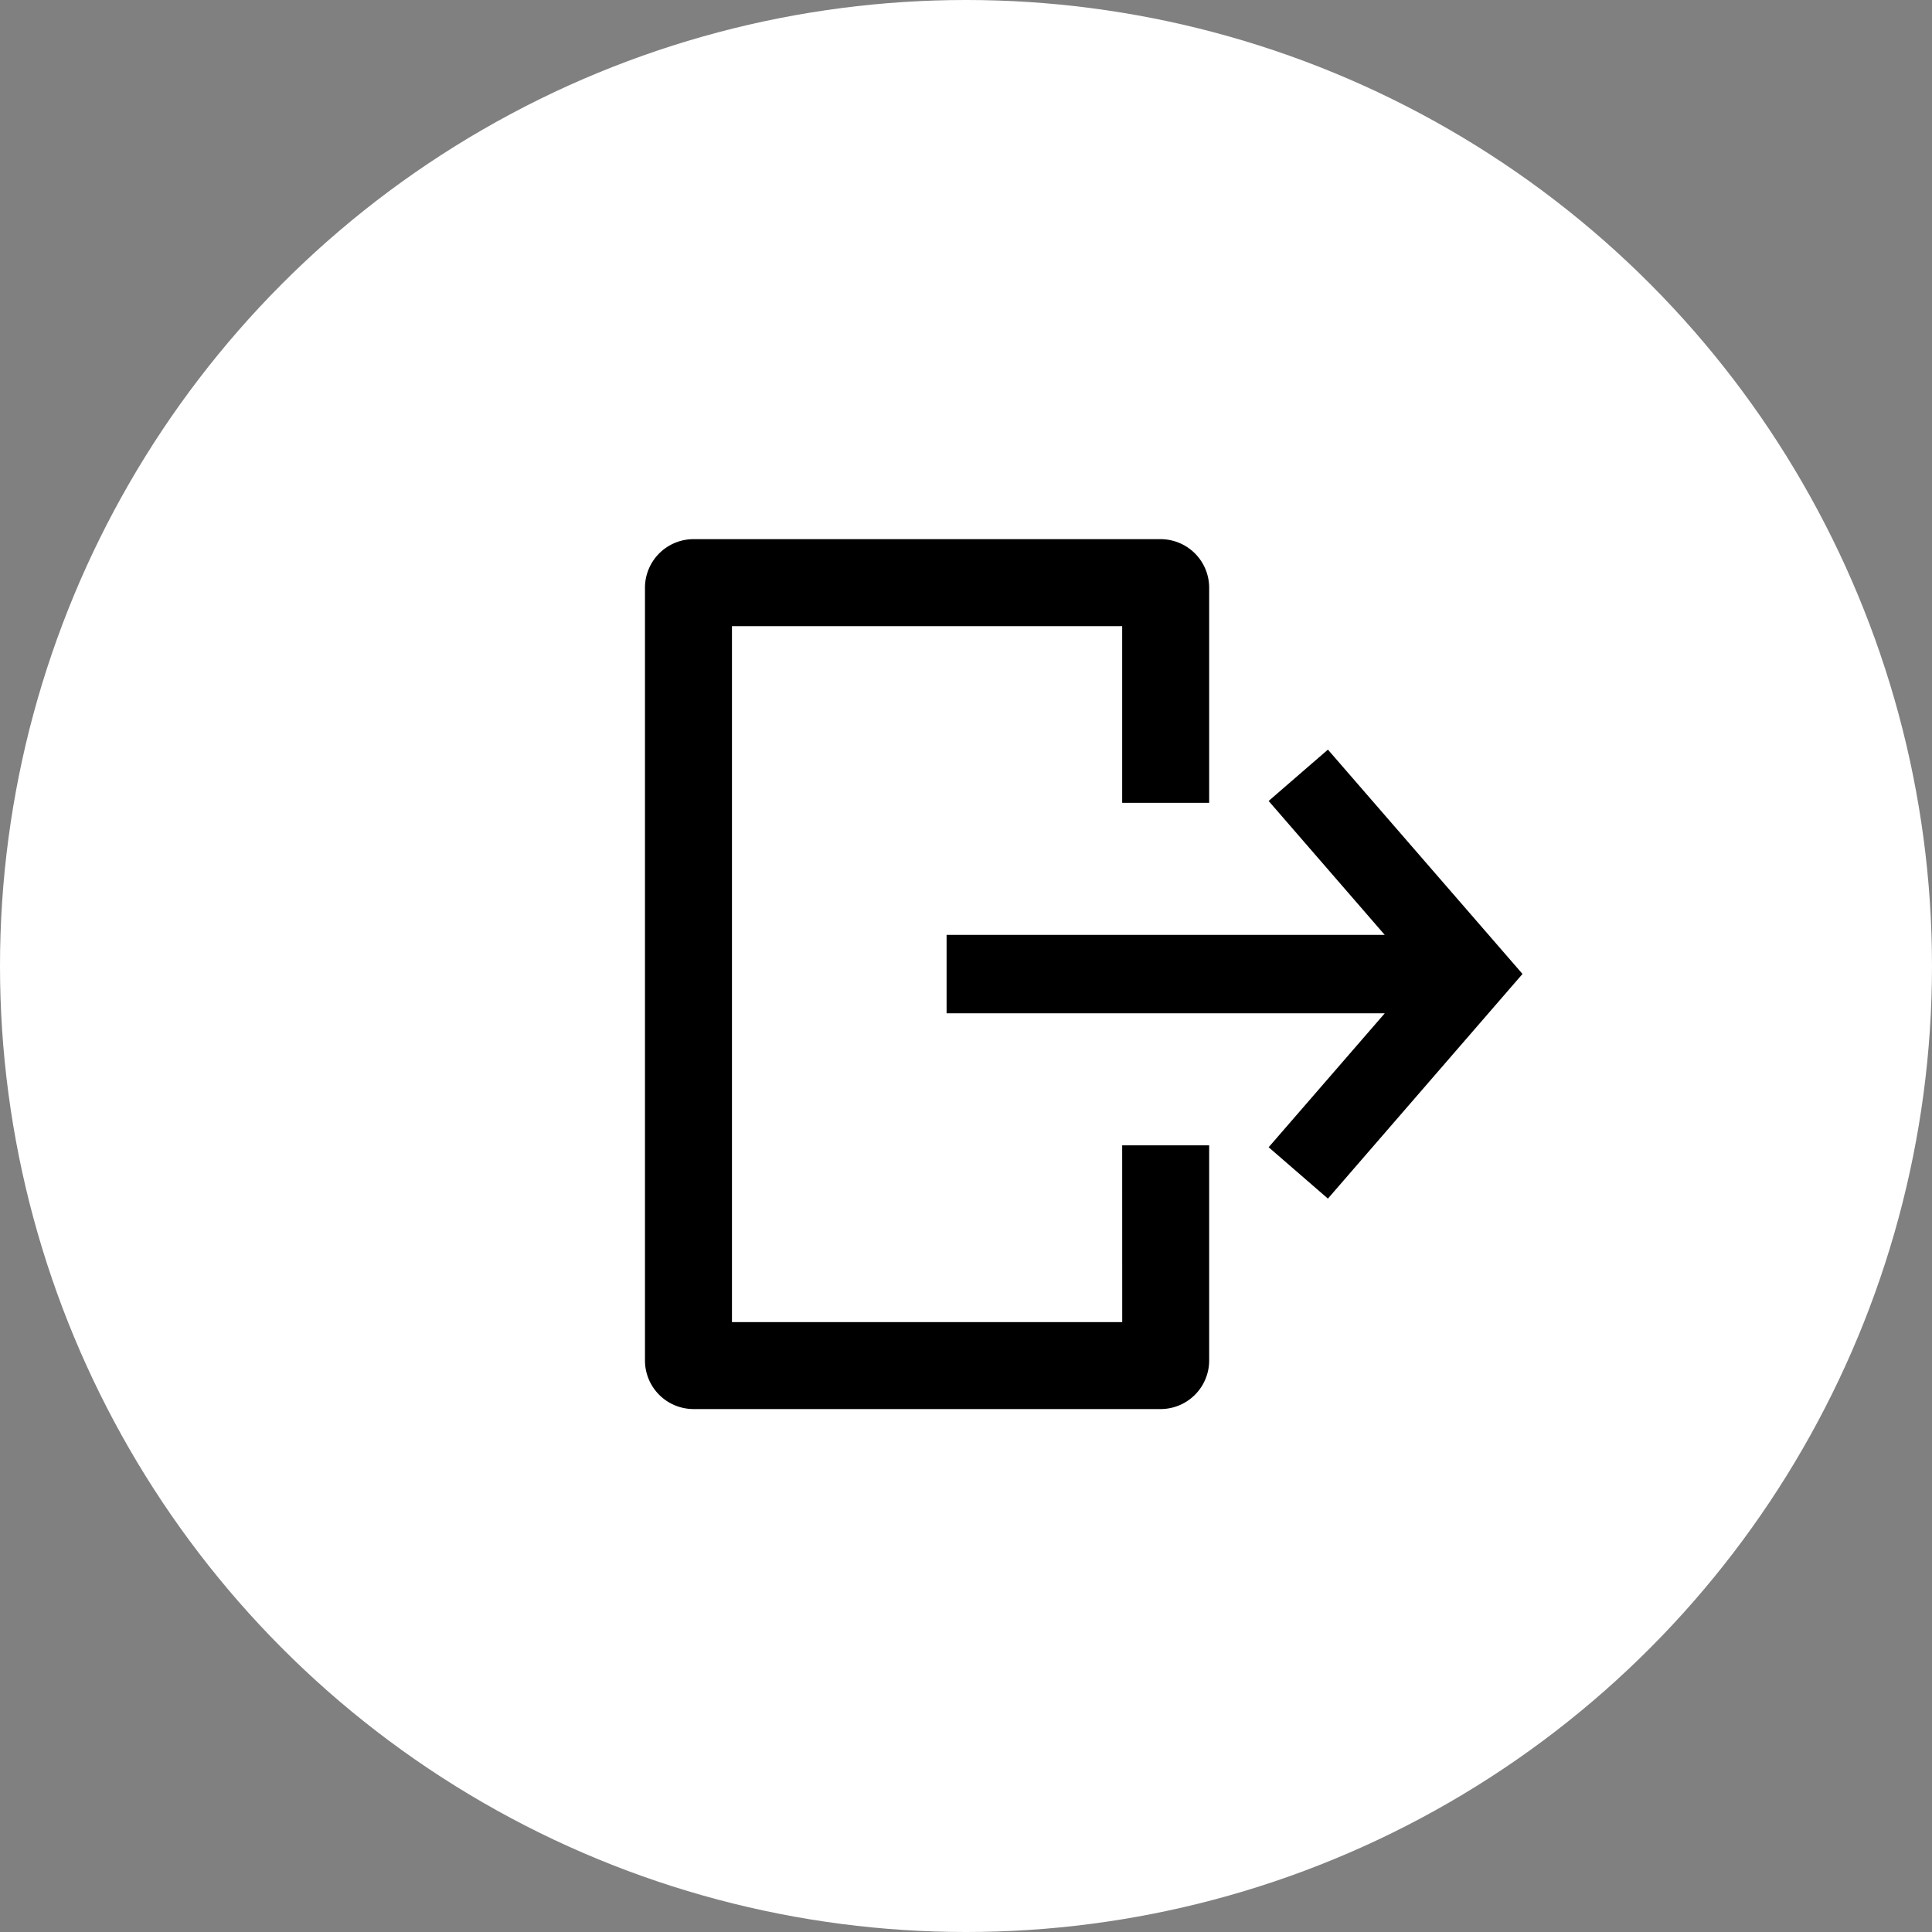 <svg id="Component_104_182" data-name="Component 104 – 182" xmlns="http://www.w3.org/2000/svg" width="43" height="43" viewBox="0 0 43 43">
  <rect x="0" y="0" width="43" height="43" fill="#808080" stroke="none"/>
  <circle id="Ellipse_131" data-name="Ellipse 131" cx="21.5" cy="21.5" r="21.5" fill="#fff"/>
  <g id="Group_910" data-name="Group 910" transform="translate(-76.537 -228.684)">
    <path id="Path_884" data-name="Path 884" d="M142.762,270.955l-1.319,1.143,2.584,2.981h-9.752v1.745h9.752l-2.584,2.981,1.319,1.143,4.331-5Z" transform="translate(-36.67 -25.587)"/>
    <path id="Path_885" data-name="Path 885" d="M101.514,258.11H92.828V242.62h8.685v3.933h1.936v-4.777a1.082,1.082,0,0,0-1.069-1.092H91.961a1.082,1.082,0,0,0-1.069,1.092v17.177a1.082,1.082,0,0,0,1.069,1.092h10.419a1.082,1.082,0,0,0,1.069-1.092v-4.777h-1.936Z" transform="translate(0 0)"/>
  </g>
</svg>
